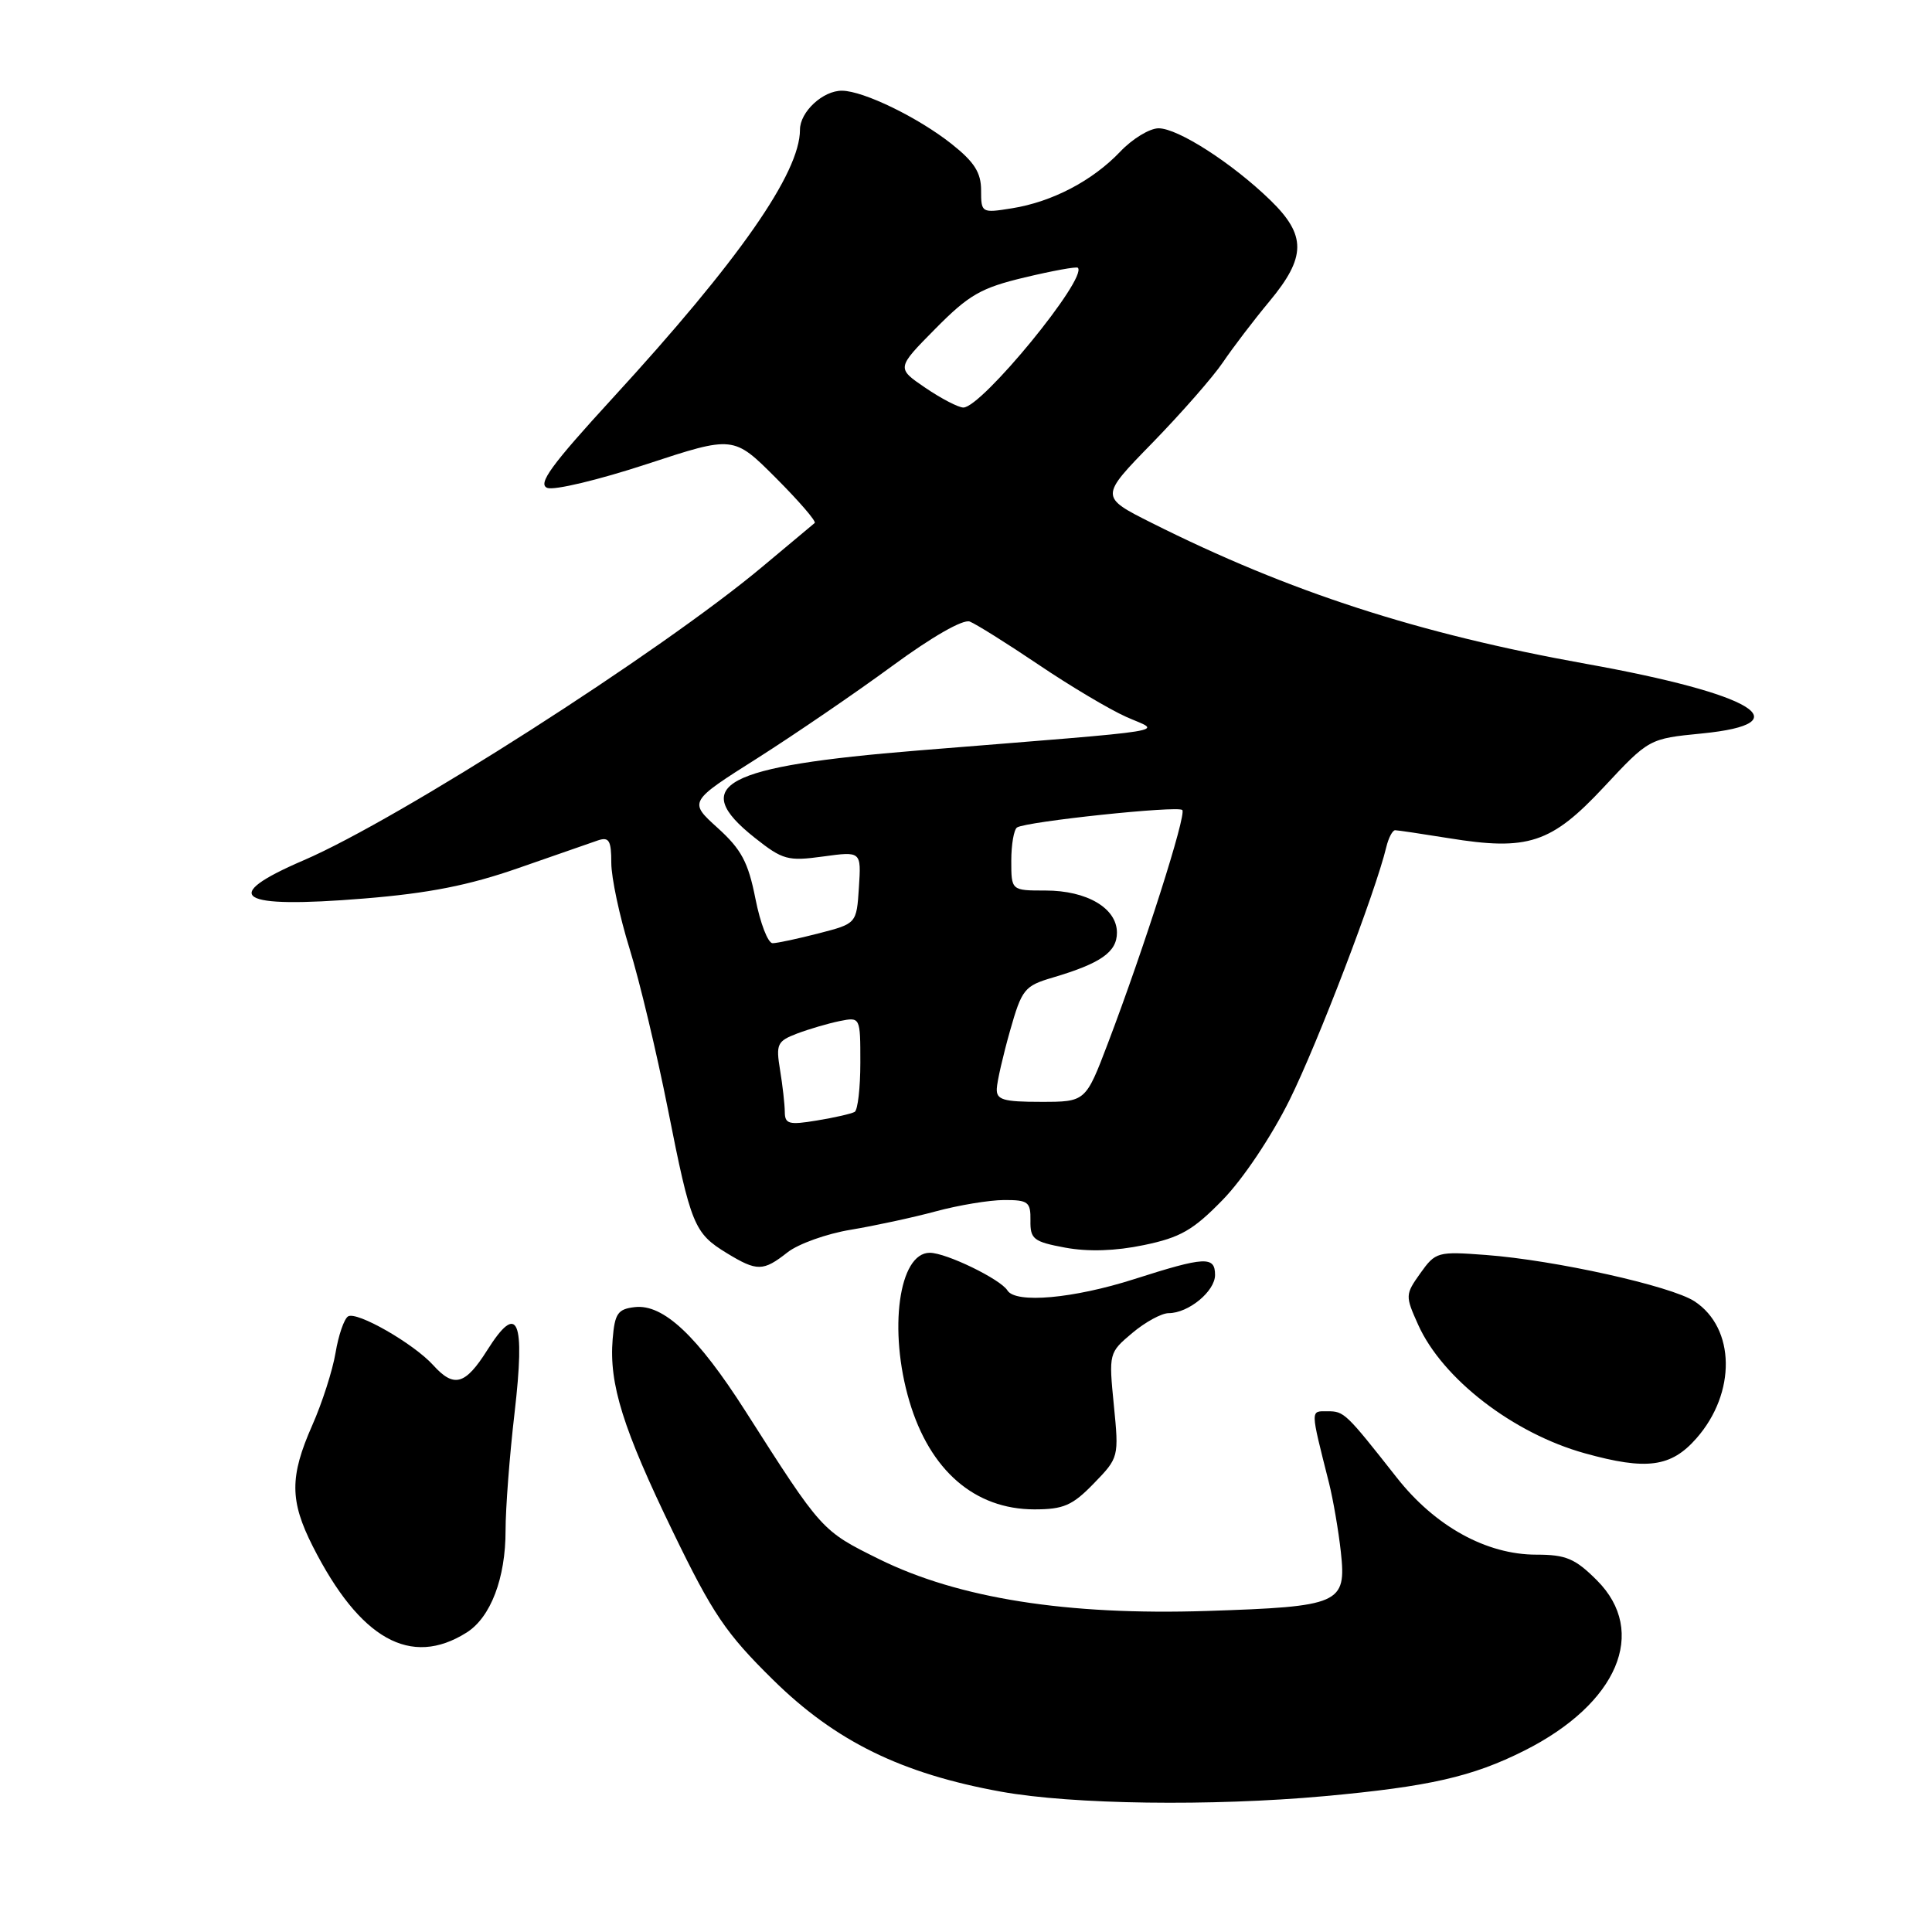 <?xml version="1.0" encoding="UTF-8" standalone="no"?>
<!DOCTYPE svg PUBLIC "-//W3C//DTD SVG 1.1//EN" "http://www.w3.org/Graphics/SVG/1.1/DTD/svg11.dtd" >
<svg xmlns="http://www.w3.org/2000/svg" xmlns:xlink="http://www.w3.org/1999/xlink" version="1.1" viewBox="0 0 256 256">
 <g >
 <path fill="currentColor"
d=" M 175.50 238.00 C 189.39 236.73 195.10 235.43 202.00 231.96 C 214.36 225.74 218.41 216.21 211.60 209.40 C 208.71 206.51 207.50 206.00 203.57 206.00 C 196.95 206.00 190.15 202.24 185.08 195.79 C 178.30 187.18 178.11 187.00 175.89 187.00 C 173.61 187.00 173.60 186.58 176.10 196.50 C 176.65 198.70 177.36 202.82 177.67 205.65 C 178.42 212.52 177.59 212.88 159.94 213.46 C 141.38 214.06 127.01 211.79 116.50 206.60 C 108.86 202.82 108.92 202.89 98.78 186.99 C 92.42 177.02 87.89 172.76 84.11 173.20 C 81.86 173.46 81.46 174.04 81.18 177.44 C 80.69 183.40 82.53 189.27 89.18 203.00 C 94.43 213.84 96.19 216.44 102.42 222.57 C 110.70 230.73 119.45 235.02 132.67 237.41 C 142.10 239.11 160.49 239.36 175.50 238.00 Z  M 61.83 216.32 C 65.02 214.31 67.00 209.11 66.99 202.78 C 66.99 199.88 67.52 192.88 68.18 187.23 C 69.62 174.78 68.62 172.47 64.57 178.89 C 61.65 183.52 60.16 183.94 57.41 180.90 C 54.81 178.03 47.28 173.71 46.12 174.43 C 45.60 174.75 44.85 176.92 44.46 179.26 C 44.07 181.59 42.68 185.92 41.37 188.87 C 38.37 195.67 38.39 198.86 41.44 204.89 C 47.69 217.22 54.43 220.99 61.83 216.32 Z  M 144.94 196.56 C 148.25 193.15 148.27 193.07 147.59 186.19 C 146.91 179.31 146.93 179.24 150.03 176.63 C 151.75 175.18 153.92 174.00 154.85 174.00 C 157.48 174.00 161.00 171.10 161.00 168.94 C 161.00 166.42 159.67 166.49 150.29 169.49 C 142.22 172.07 134.58 172.75 133.49 170.99 C 132.56 169.49 125.37 166.00 123.20 166.00 C 119.10 166.00 117.69 176.23 120.50 185.68 C 123.22 194.85 129.16 199.99 137.05 200.00 C 140.93 200.00 142.10 199.49 144.94 196.56 Z  M 224.79 190.58 C 230.08 184.56 229.95 175.98 224.53 172.43 C 221.43 170.40 206.02 166.97 196.89 166.29 C 190.50 165.81 190.22 165.88 188.21 168.70 C 186.19 171.54 186.19 171.70 187.92 175.55 C 191.14 182.71 200.53 189.94 210.00 192.57 C 218.20 194.85 221.43 194.41 224.79 190.58 Z  M 104.34 165.95 C 105.77 164.82 109.55 163.47 112.72 162.95 C 115.90 162.42 120.97 161.33 124.00 160.51 C 127.03 159.69 131.09 159.02 133.04 159.01 C 136.24 159.00 136.58 159.26 136.54 161.73 C 136.50 164.19 136.95 164.54 141.15 165.32 C 144.20 165.88 147.80 165.77 151.57 164.98 C 156.40 163.98 158.10 163.01 162.02 158.98 C 164.71 156.22 168.48 150.58 170.88 145.74 C 174.61 138.21 182.27 118.18 183.69 112.25 C 183.99 111.01 184.52 110.00 184.87 110.01 C 185.21 110.01 188.40 110.49 191.95 111.06 C 202.47 112.77 205.54 111.76 212.50 104.31 C 218.50 97.88 218.50 97.88 225.50 97.19 C 238.88 95.87 232.36 91.95 210.15 87.96 C 187.88 83.96 170.81 78.42 152.61 69.29 C 145.72 65.83 145.72 65.83 152.71 58.67 C 156.55 54.72 160.76 49.92 162.05 48.00 C 163.35 46.08 166.11 42.45 168.20 39.94 C 173.09 34.06 173.12 31.18 168.32 26.52 C 163.27 21.62 156.09 17.00 153.52 17.00 C 152.34 17.00 150.05 18.39 148.44 20.09 C 144.77 23.95 139.42 26.75 134.09 27.60 C 130.06 28.25 130.00 28.21 130.00 25.21 C 130.00 22.87 129.10 21.46 126.10 19.08 C 121.67 15.57 114.43 12.05 111.58 12.02 C 109.05 11.99 106.00 14.82 106.00 17.19 C 106.00 22.92 97.91 34.52 81.18 52.75 C 73.01 61.66 71.21 64.14 72.52 64.65 C 73.44 65.00 79.36 63.58 85.69 61.50 C 97.20 57.72 97.20 57.72 102.80 63.32 C 105.88 66.41 108.20 69.09 107.95 69.30 C 107.70 69.50 104.57 72.12 101.00 75.11 C 87.58 86.35 52.87 108.56 40.24 113.99 C 28.95 118.85 31.45 120.43 48.23 119.06 C 56.83 118.36 62.14 117.31 68.67 115.03 C 73.53 113.33 78.29 111.68 79.25 111.35 C 80.70 110.87 81.00 111.38 81.00 114.33 C 81.00 116.29 82.09 121.41 83.42 125.70 C 84.75 129.99 87.03 139.56 88.50 146.97 C 91.55 162.38 91.97 163.40 96.31 166.05 C 100.32 168.49 101.12 168.48 104.34 165.95 Z  M 103.99 147.34 C 103.98 146.33 103.70 143.82 103.36 141.77 C 102.80 138.35 102.98 137.96 105.62 136.95 C 107.21 136.35 109.74 135.61 111.25 135.30 C 114.00 134.75 114.00 134.75 114.00 140.82 C 114.00 144.15 113.66 147.08 113.25 147.33 C 112.84 147.57 110.59 148.09 108.25 148.47 C 104.54 149.09 104.00 148.94 103.99 147.34 Z  M 132.08 144.25 C 132.12 143.29 132.91 139.85 133.83 136.60 C 135.40 131.06 135.74 130.64 139.50 129.53 C 145.86 127.65 148.00 126.15 148.00 123.58 C 148.00 120.34 144.03 118.00 138.54 118.00 C 134.00 118.00 134.00 118.00 134.00 114.06 C 134.00 111.89 134.35 109.90 134.77 109.64 C 136.04 108.85 156.07 106.73 156.66 107.33 C 157.25 107.92 151.61 125.60 146.80 138.25 C 143.85 146.00 143.85 146.00 137.93 146.00 C 132.92 146.00 132.01 145.73 132.08 144.25 Z  M 100.10 119.09 C 99.14 114.24 98.24 112.55 95.09 109.70 C 91.25 106.23 91.25 106.23 100.38 100.45 C 105.39 97.26 113.44 91.76 118.26 88.22 C 123.49 84.38 127.61 82.02 128.50 82.36 C 129.32 82.68 133.41 85.24 137.58 88.05 C 141.75 90.87 146.99 93.99 149.23 94.99 C 153.89 97.08 156.95 96.59 121.69 99.44 C 95.82 101.54 91.18 104.01 100.01 111.01 C 103.72 113.95 104.40 114.13 109.07 113.49 C 114.12 112.80 114.12 112.80 113.81 117.59 C 113.50 122.38 113.50 122.38 108.50 123.67 C 105.75 124.38 103.00 124.97 102.38 124.98 C 101.76 124.99 100.74 122.34 100.10 119.09 Z  M 122.62 51.39 C 118.78 48.78 118.78 48.78 123.93 43.57 C 128.39 39.06 129.96 38.15 135.78 36.76 C 139.47 35.88 142.64 35.30 142.82 35.48 C 144.16 36.83 130.09 54.00 127.65 54.00 C 127.00 54.00 124.74 52.83 122.62 51.39 Z "/>
</g>
</svg>
